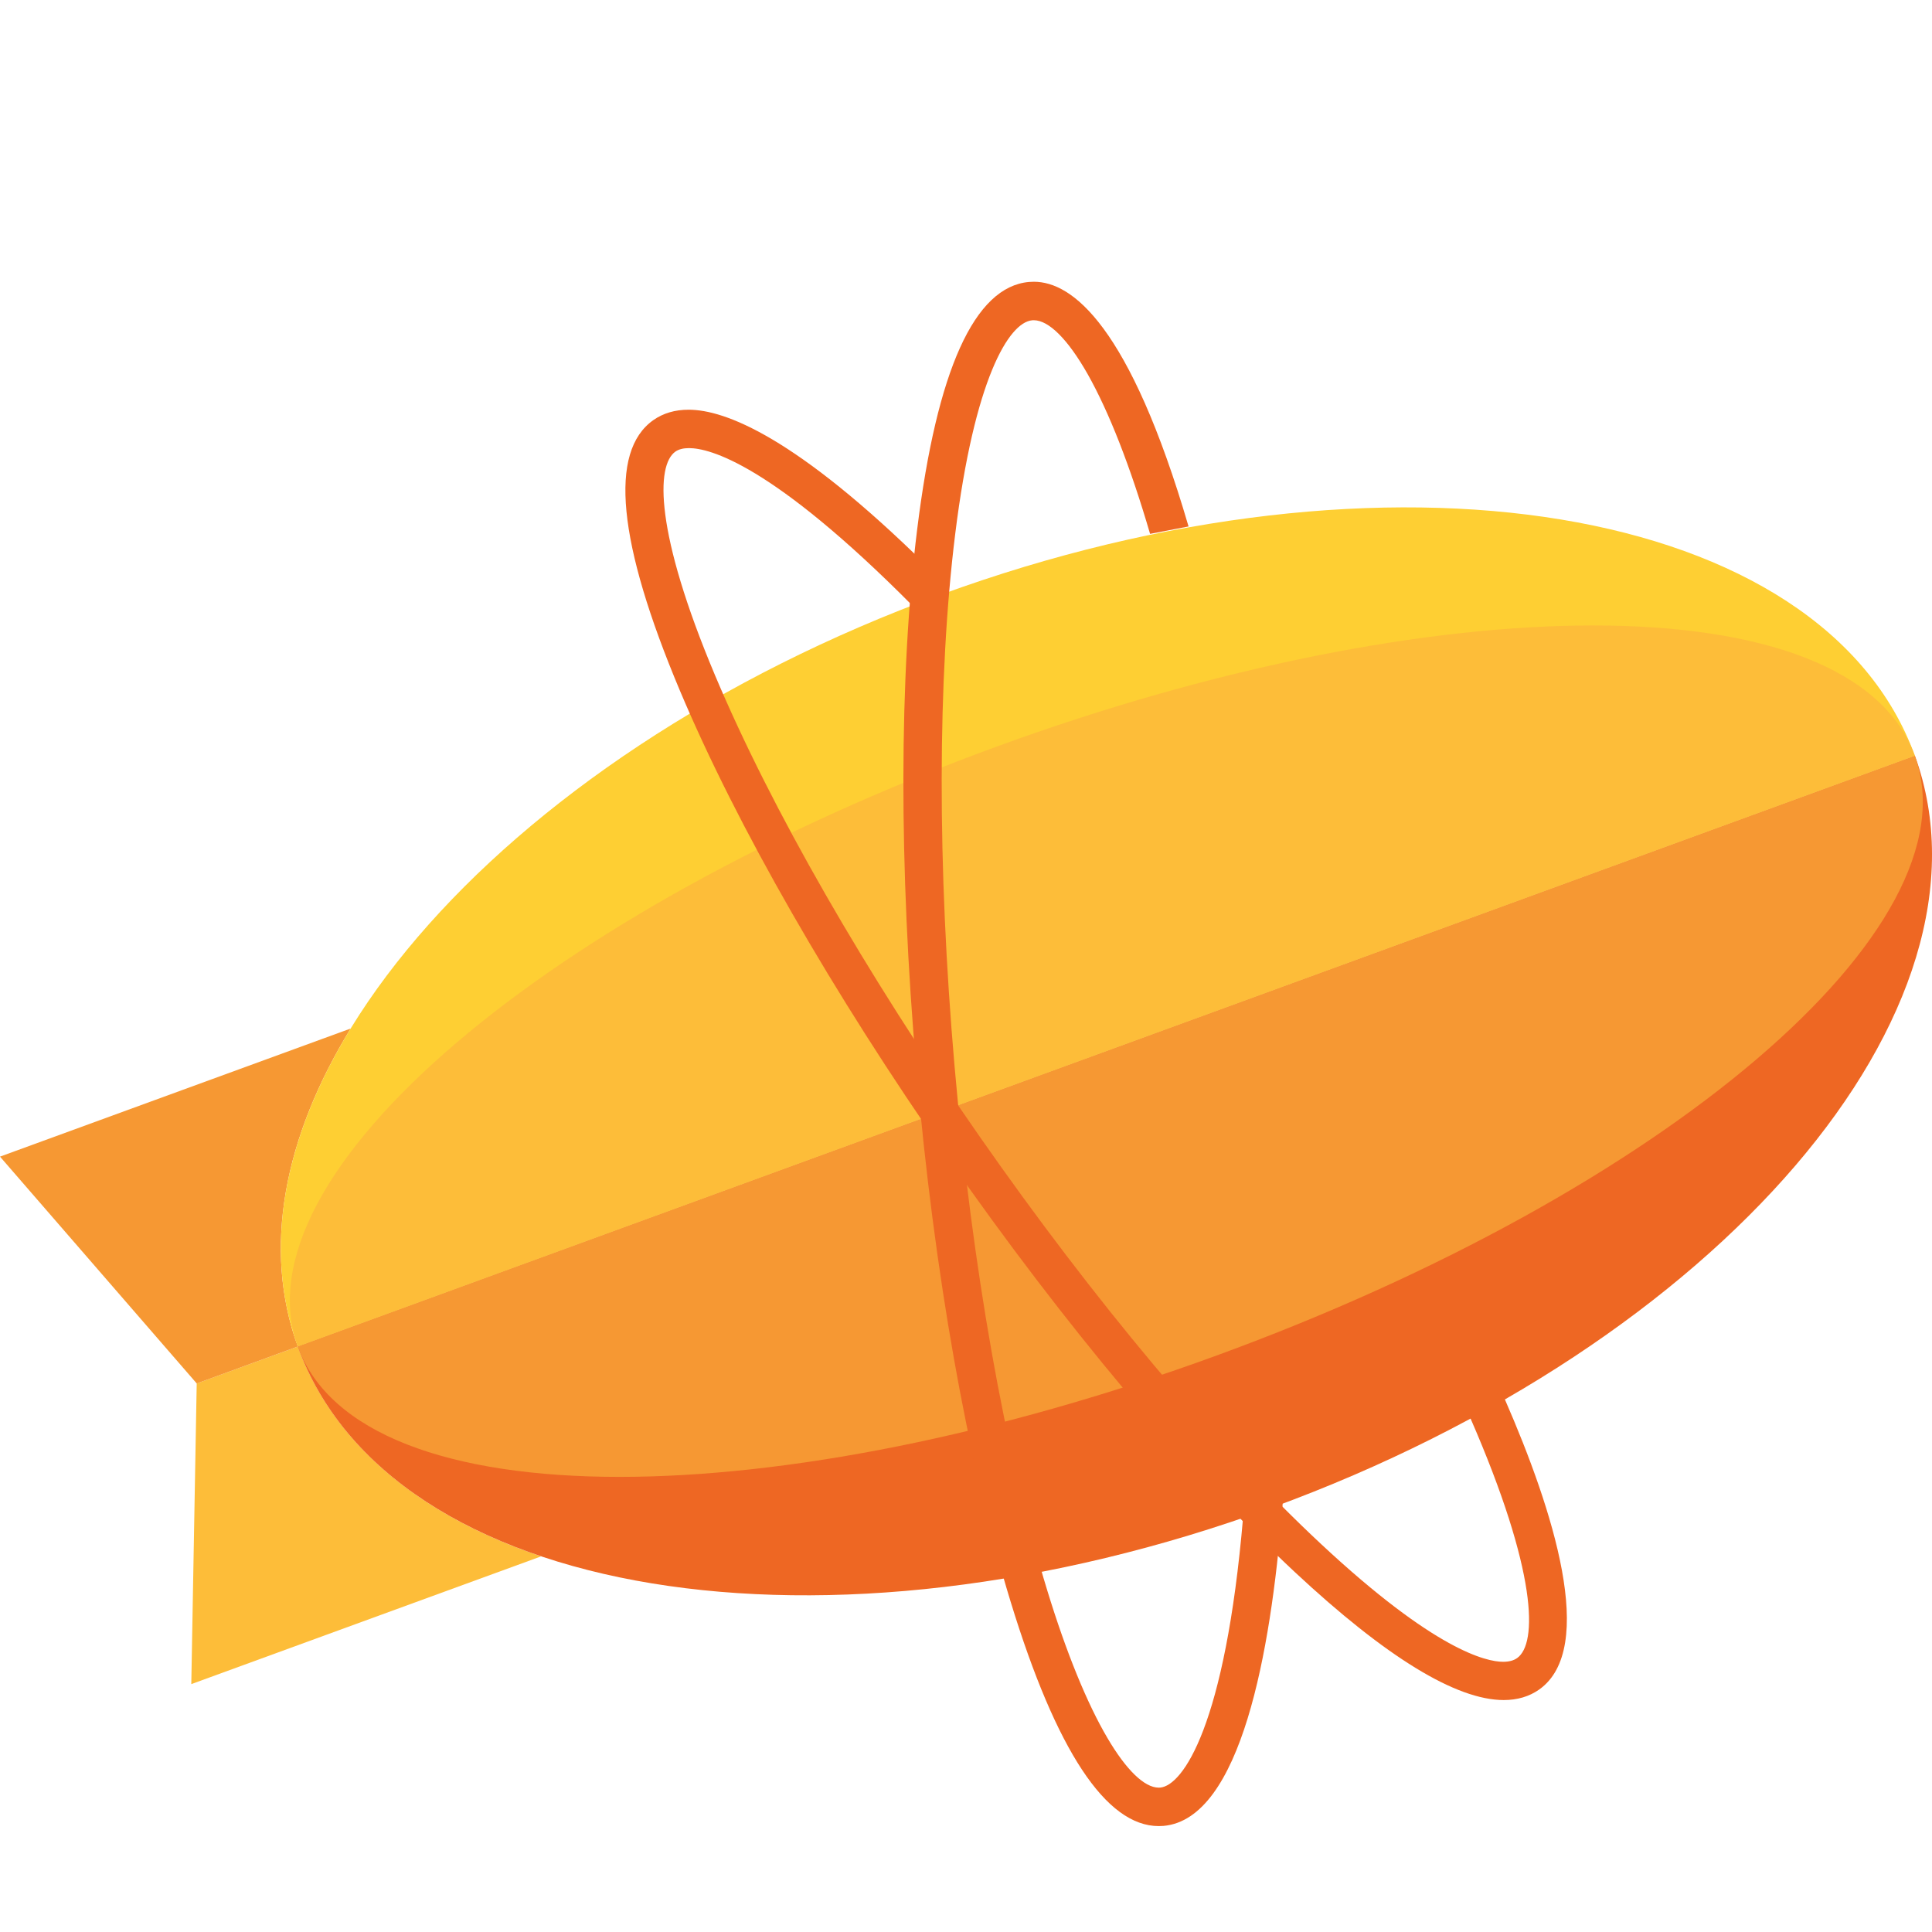 <svg width="72" height="72" viewBox="0 0 72 72" fill="none" xmlns="http://www.w3.org/2000/svg">
<g clip-path="url(#clip0_982_5589)">
<path fill-rule="evenodd" clip-rule="evenodd" d="M11.098 50.181L7.331 51.558L7.129 62.762L20.167 58.001C15.695 56.498 12.43 53.855 11.098 50.181Z" fill="#FDBD39"/>
<path fill-rule="evenodd" clip-rule="evenodd" d="M13.068 38.33L0 43.104L7.332 51.558L11.098 50.181C9.769 46.519 10.588 42.38 13.068 38.33Z" fill="#F69833"/>
<path fill-rule="evenodd" clip-rule="evenodd" d="M35.061 22.162C18.419 28.241 7.69 40.785 11.098 50.181L71.362 28.166C67.954 18.77 51.703 16.082 35.061 22.162Z" fill="#FECF33"/>
<path fill-rule="evenodd" clip-rule="evenodd" d="M47.4 56.186C64.041 50.106 74.79 37.617 71.364 28.166L11.096 50.181C14.524 59.633 30.757 62.265 47.4 56.186Z" fill="#EE6723"/>
<path fill-rule="evenodd" clip-rule="evenodd" d="M71.364 28.166L11.096 50.181C12.276 53.436 16.777 55.039 23.09 55.039C29.246 55.039 37.127 53.516 45.342 50.515C61.983 44.436 73.692 34.592 71.361 28.166" fill="#F69833"/>
<path fill-rule="evenodd" clip-rule="evenodd" d="M59.368 23.309C53.212 23.309 45.332 24.831 37.117 27.833C20.476 33.912 8.767 43.754 11.098 50.181L71.362 28.166C70.183 24.912 65.683 23.309 59.368 23.309Z" fill="#FDBD39"/>
<path fill-rule="evenodd" clip-rule="evenodd" d="M56.04 63.356C54.266 63.356 51.651 61.754 48.264 58.596C44.259 54.859 39.67 49.386 35.343 43.183C31.017 36.983 27.462 30.782 25.333 25.726C23.015 20.215 22.683 16.828 24.35 15.655C24.716 15.398 25.157 15.269 25.661 15.269C27.017 15.269 29.659 16.278 34.544 21.089L34.652 21.193L34.637 21.343C34.603 21.689 34.573 22.038 34.545 22.38L34.491 23.059L34.011 22.577C28.747 17.273 26.43 16.7 25.677 16.7C25.463 16.7 25.292 16.744 25.17 16.83C24.446 17.338 24.399 19.826 26.648 25.168C28.74 30.134 32.243 36.24 36.512 42.361C40.784 48.483 45.302 53.876 49.237 57.546C53.479 61.503 55.39 61.93 56.017 61.93C56.233 61.93 56.407 61.885 56.538 61.792C57.3 61.257 57.301 58.591 54.793 52.84L54.678 52.578L54.93 52.44C55.182 52.302 55.426 52.166 55.654 52.036L55.957 51.865L56.096 52.183C57.873 56.257 59.535 61.435 57.356 62.967C56.989 63.225 56.546 63.356 56.04 63.356Z" fill="#EE6723"/>
<path fill-rule="evenodd" clip-rule="evenodd" d="M47.803 56.014L47.779 56.327C47.358 61.533 46.249 67.791 43.361 68.046C43.303 68.05 43.243 68.053 43.183 68.053C41.22 68.053 39.363 65.241 37.665 59.697C36.057 54.451 34.809 47.409 34.153 39.865C33.495 32.324 33.505 25.17 34.181 19.723C34.916 13.787 36.318 10.687 38.346 10.508C38.406 10.504 38.468 10.5 38.529 10.5C39.953 10.5 42.098 12.113 44.294 19.62L42.86 19.896C42.127 17.388 41.328 15.348 40.535 13.944C39.8 12.648 39.087 11.934 38.526 11.934C38.507 11.934 38.489 11.934 38.469 11.936C37.591 12.013 36.31 14.146 35.598 19.899C34.934 25.249 34.926 32.295 35.574 39.74C36.224 47.186 37.45 54.124 39.03 59.276C39.736 61.582 40.512 63.484 41.273 64.774C41.973 65.965 42.651 66.62 43.182 66.62C43.2 66.62 43.218 66.62 43.237 66.618C44.077 66.544 45.662 64.326 46.329 56.52L47.803 56.014Z" fill="#EE6723"/>
</g>
<defs>
<clipPath id="clip0_982_5589">
<rect width="72" height="72" rx="14" fill="white"/>
</clipPath>
</defs>
</svg>
